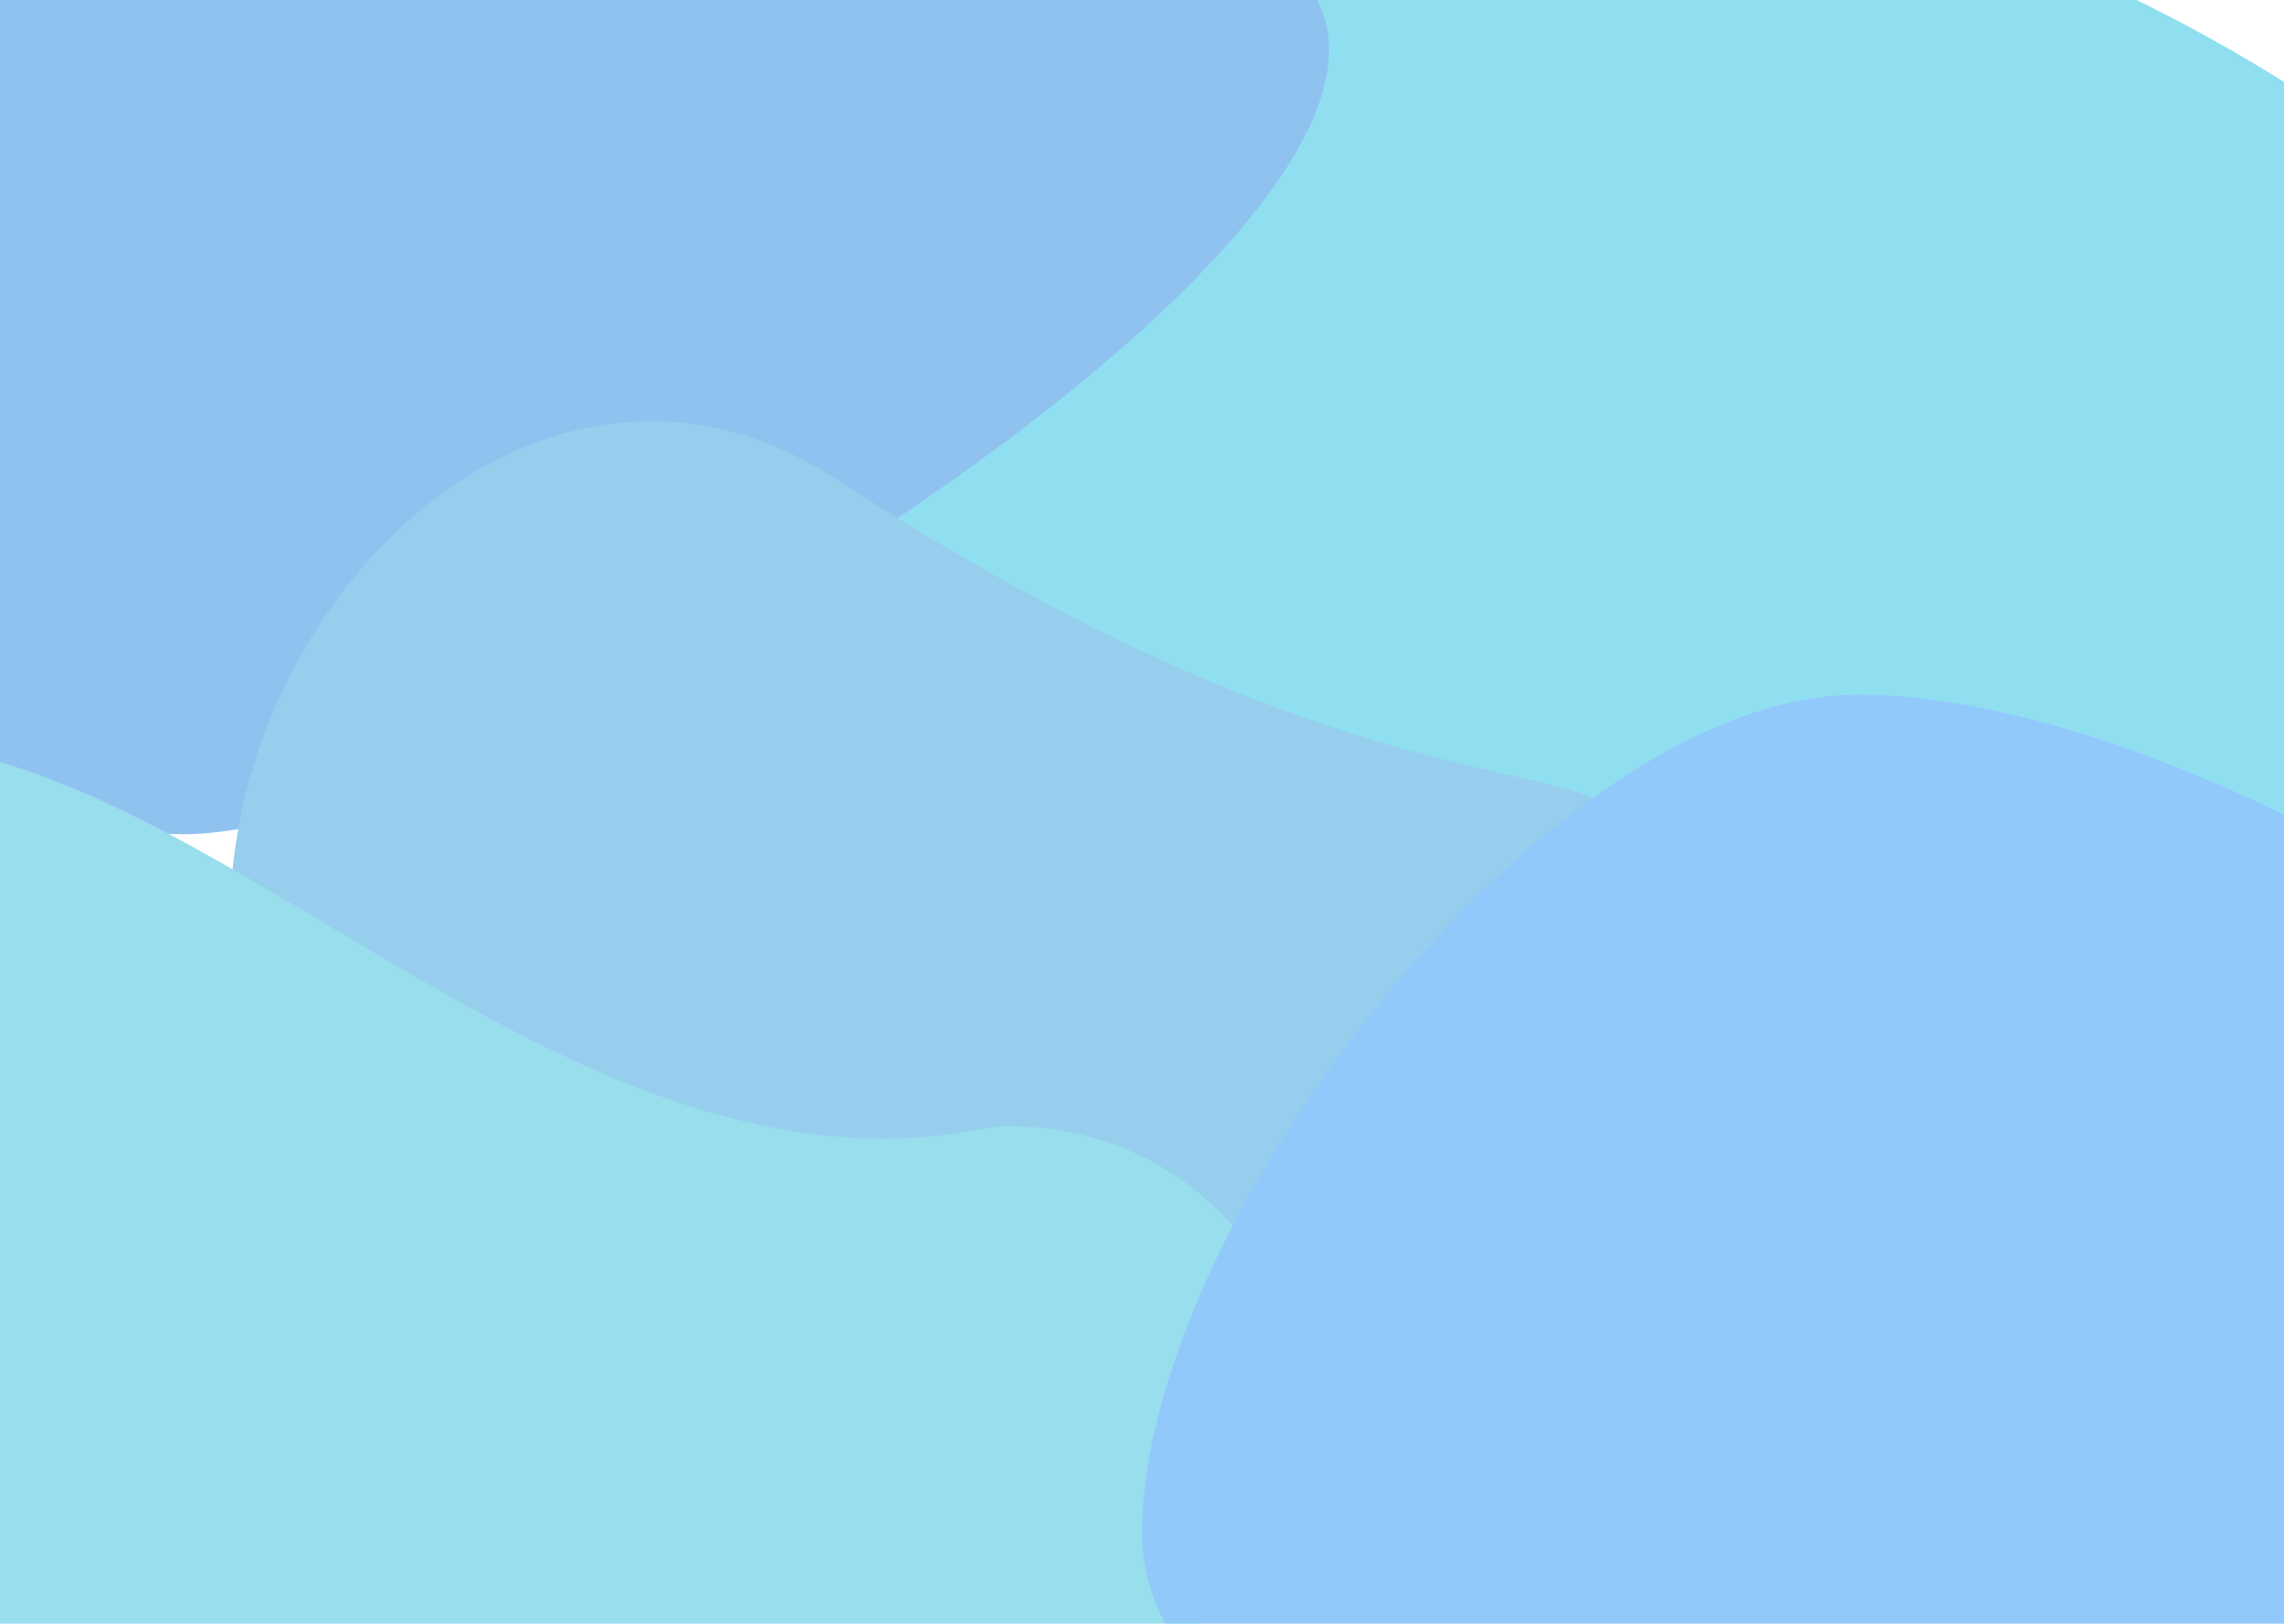 <svg width="1440" height="1024" viewBox="0 0 1440 1024" fill="none" xmlns="http://www.w3.org/2000/svg">
<g filter="url(#filter0_f_55_15)">
<path d="M1642.96 308.601C1642.99 513.792 1369.96 554.369 1194.79 554.391C1019.63 554.414 549.998 574.698 549.972 369.506C549.946 164.315 866.196 -90.019 1041.36 -90.041C1216.53 -90.063 1642.94 103.409 1642.96 308.601Z" fill="#7EDAEE" fill-opacity="0.87"/>
<path d="M837.929 31.586C837.95 199.34 292.357 526.054 115.756 526.077C-60.845 526.099 -204.025 390.126 -204.047 222.372C-204.068 54.618 -60.922 -81.391 115.679 -81.413C292.28 -81.436 837.908 -136.168 837.929 31.586Z" fill="#90C2F0"/>
<path d="M1030.96 539.961C1054.48 714.458 849.314 848.484 639.998 848.51C430.682 848.537 144.99 787.628 144.964 581.073C144.938 374.519 345.084 183.624 526.964 302.025C892.494 539.978 1030.95 460.461 1030.96 539.961Z" fill="#97CEED"/>
<path d="M626.893 710.525C869.391 698.994 971.445 1120.98 406.445 1121.05C222.258 1121.08 -76.552 1141.8 -76.576 957.614C-76.599 773.427 -220.324 472.132 -36.138 472.109C163.367 506.083 377.4 765.056 626.893 710.525Z" fill="#98DEED"/>
<path d="M1585.07 633.502C1585.1 829.563 1610.71 1268.5 1414.65 1268.52C1218.59 1268.55 720.092 1163.16 720.067 967.103C720.042 771.042 975.986 438.079 1172.05 438.054C1368.11 438.029 1666.57 633.491 1585.07 633.502Z" fill="#92C9FB"/>
</g>
<defs>
<filter id="filter0_f_55_15" x="-404.047" y="-290.041" width="2247.01" height="1758.56" filterUnits="userSpaceOnUse" color-interpolation-filters="sRGB">
<feFlood flood-opacity="0" result="BackgroundImageFix"/>
<feBlend mode="normal" in="SourceGraphic" in2="BackgroundImageFix" result="shape"/>
<feGaussianBlur stdDeviation="100" result="effect1_foregroundBlur_55_15"/>
</filter>
</defs>
</svg>
